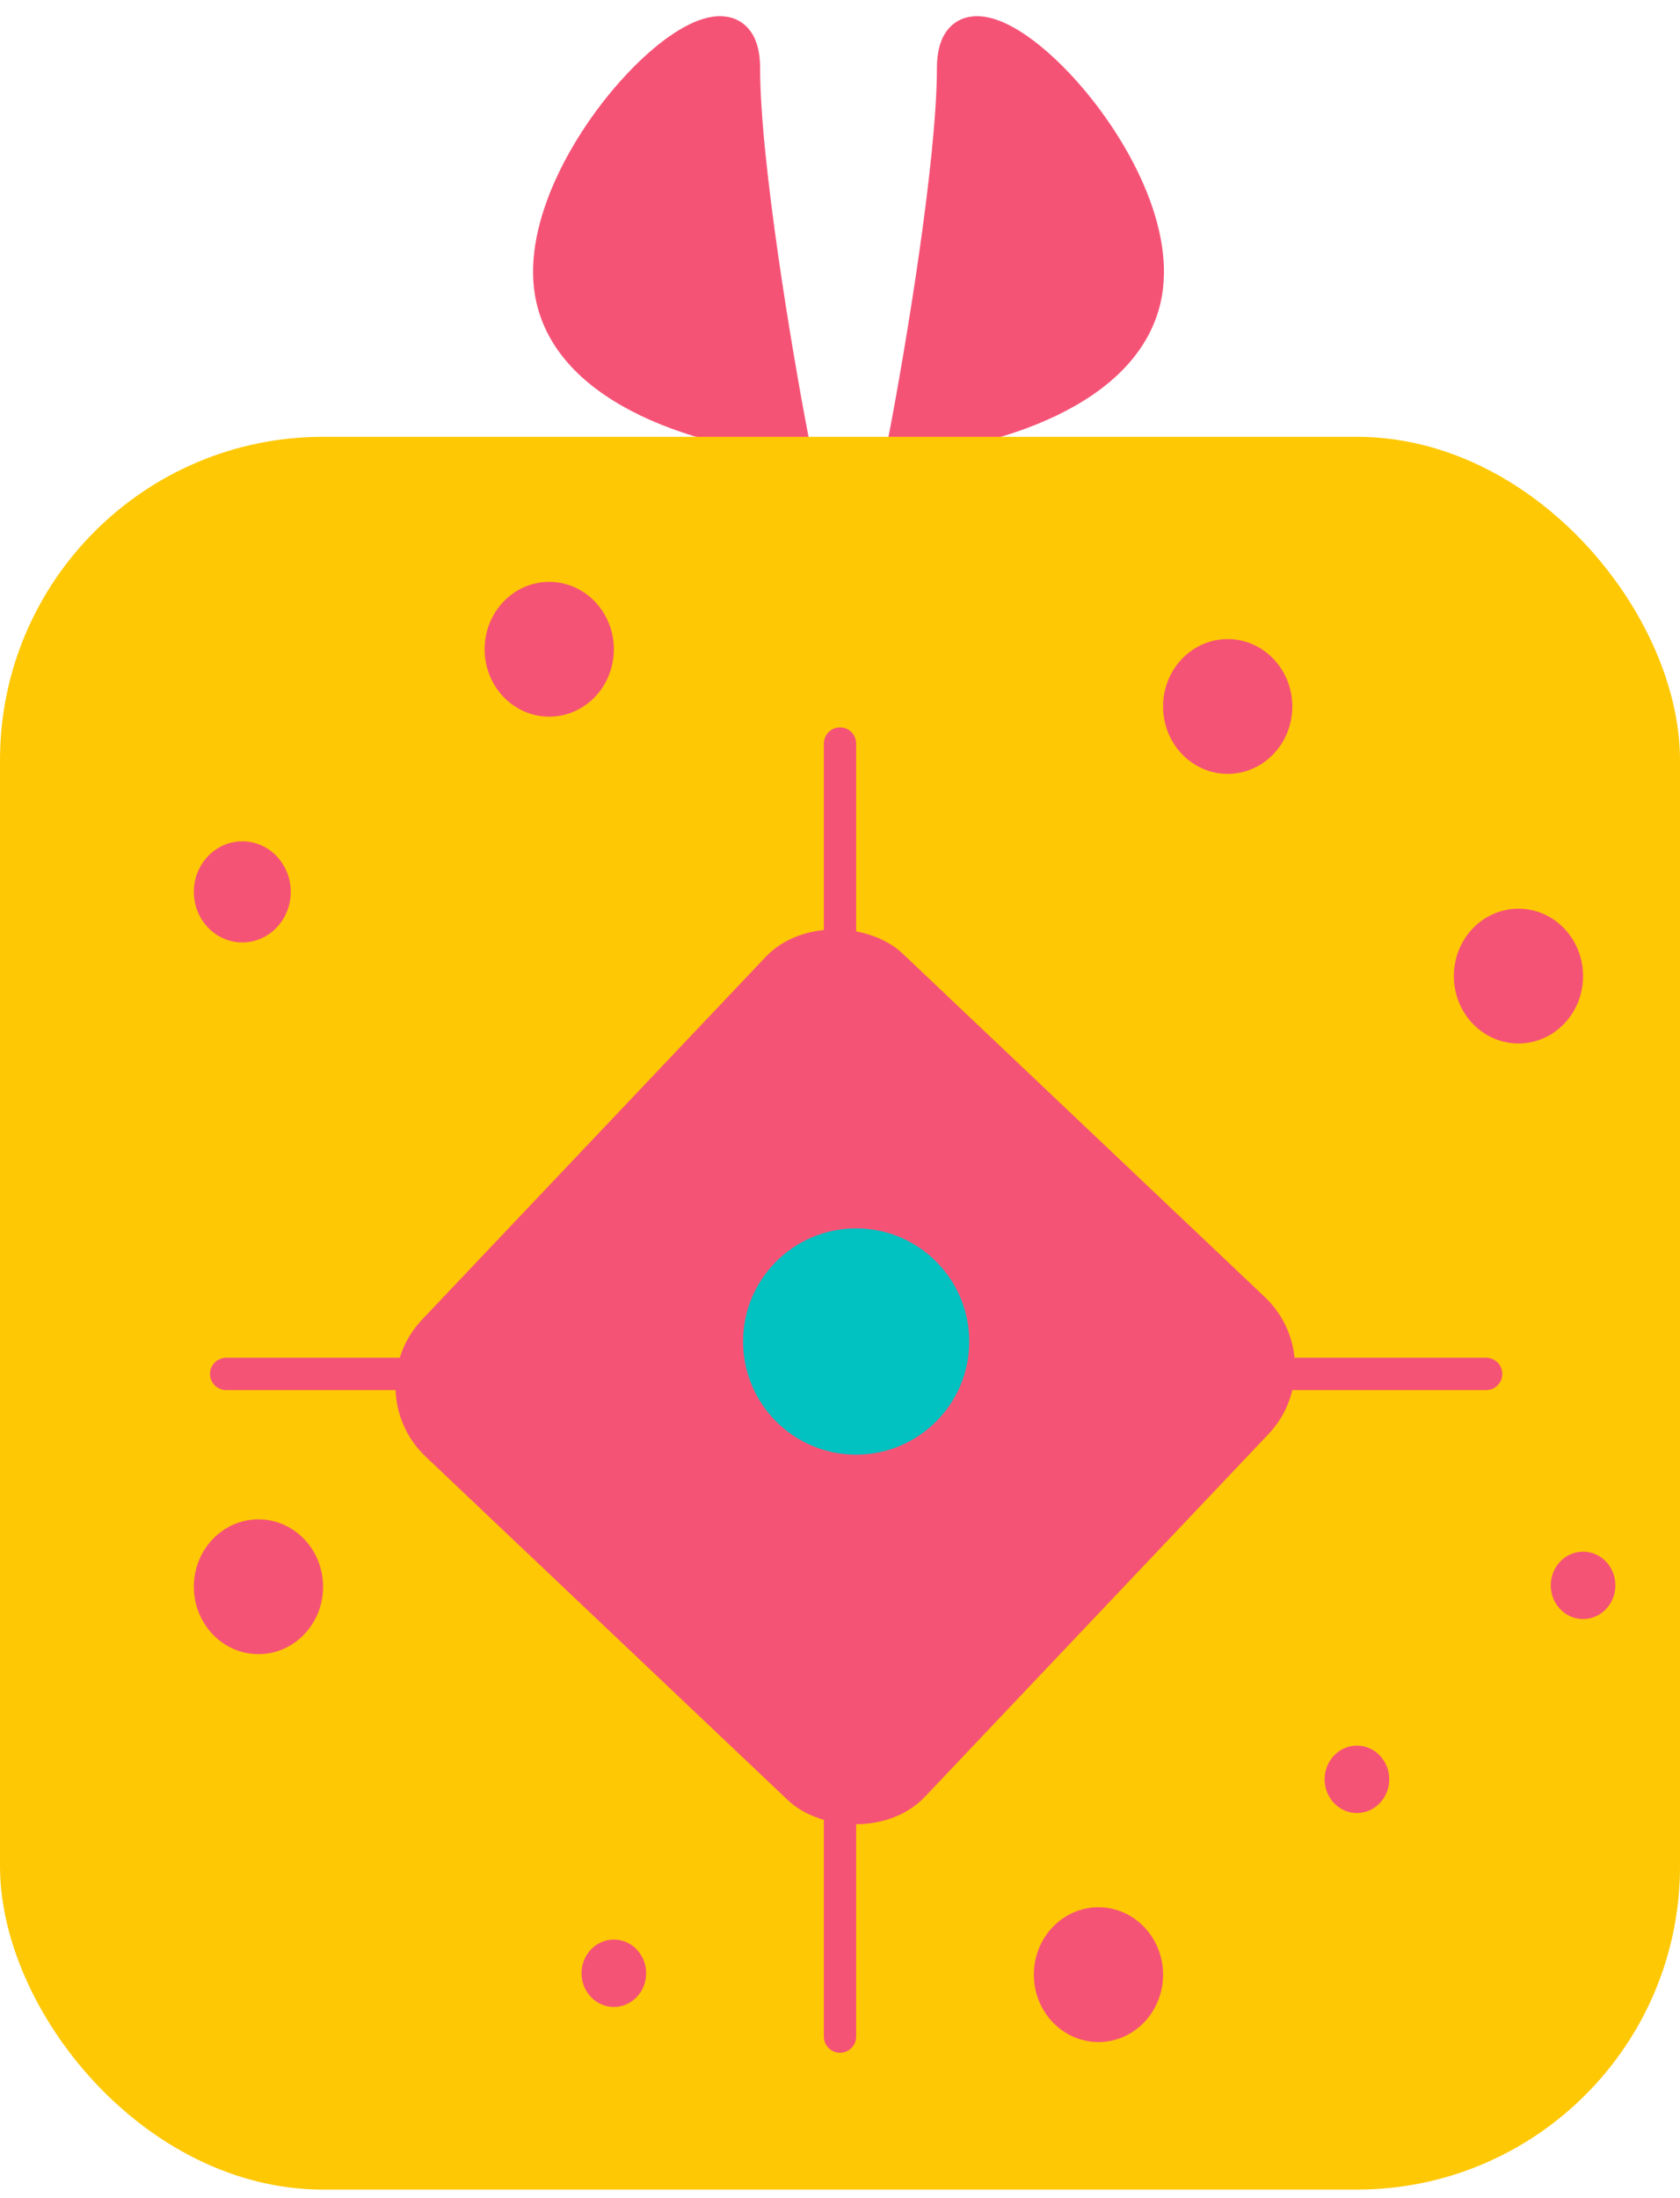 <svg width="52" height="68" viewBox="0 0 52 68" fill="none" xmlns="http://www.w3.org/2000/svg">
<path d="M35.5 8.877C35.1 12.214 30.333 13.396 28 13.57C28.5 10.963 29.5 5.019 29.5 2.1C29.5 -1.55 36 4.707 35.5 8.877Z" fill="#F55376" stroke="#F55376"/>
<path d="M17.027 8.877C17.427 12.214 22.194 13.396 24.527 13.57C24.027 10.963 23.027 5.019 23.027 2.1C23.027 -1.55 16.527 4.707 17.027 8.877Z" fill="#F55376" stroke="#F55376"/>
<rect y="13.513" width="52" height="54.222" rx="10" fill="#FFC805"/>
<ellipse cx="47" cy="30.195" rx="2" ry="2.085" fill="#F55376"/>
<ellipse cx="17" cy="20.085" rx="2" ry="2.085" fill="#F55376"/>
<ellipse cx="34" cy="61.086" rx="2" ry="2.085" fill="#F55376"/>
<ellipse cx="38" cy="21.855" rx="2" ry="2.085" fill="#F55376"/>
<ellipse cx="8" cy="49.086" rx="2" ry="2.085" fill="#F55376"/>
<ellipse cx="49" cy="49.043" rx="1" ry="1.043" fill="#F55376"/>
<ellipse cx="42" cy="55.043" rx="1" ry="1.043" fill="#F55376"/>
<ellipse cx="19" cy="61.043" rx="1" ry="1.043" fill="#F55376"/>
<ellipse cx="7.5" cy="27.59" rx="1.5" ry="1.564" fill="#F55376"/>
<g filter="url(#filter0_i_1942_82624)">
<path d="M26 28.002L26 21.002" stroke="#F55376" stroke-linecap="round"/>
</g>
<g filter="url(#filter1_i_1942_82624)">
<path d="M26 61.002L26 54.002" stroke="#F55376" stroke-linecap="round"/>
</g>
<g filter="url(#filter2_i_1942_82624)">
<path d="M7 40.502H13" stroke="#F55376" stroke-linecap="round"/>
</g>
<g filter="url(#filter3_i_1942_82624)">
<path d="M40 40.502H46" stroke="#F55376" stroke-linecap="round"/>
</g>
<g filter="url(#filter4_i_1942_82624)">
<rect x="11" y="41" width="21.451" height="21.451" rx="3" transform="rotate(-46.535 11 41)" fill="#F55376"/>
</g>
<g filter="url(#filter5_d_1942_82624)">
<circle cx="26.5" cy="40.5" r="3.5" fill="#02C1C1"/>
</g>
<defs>
<filter id="filter0_i_1942_82624" x="25.5" y="20.502" width="1" height="9" filterUnits="userSpaceOnUse" color-interpolation-filters="sRGB">
<feFlood flood-opacity="0" result="BackgroundImageFix"/>
<feBlend mode="normal" in="SourceGraphic" in2="BackgroundImageFix" result="shape"/>
<feColorMatrix in="SourceAlpha" type="matrix" values="0 0 0 0 0 0 0 0 0 0 0 0 0 0 0 0 0 0 127 0" result="hardAlpha"/>
<feOffset dy="2"/>
<feGaussianBlur stdDeviation="0.5"/>
<feComposite in2="hardAlpha" operator="arithmetic" k2="-1" k3="1"/>
<feColorMatrix type="matrix" values="0 0 0 0 0 0 0 0 0 0 0 0 0 0 0 0 0 0 0.25 0"/>
<feBlend mode="normal" in2="shape" result="effect1_innerShadow_1942_82624"/>
</filter>
<filter id="filter1_i_1942_82624" x="25.5" y="53.502" width="1" height="9" filterUnits="userSpaceOnUse" color-interpolation-filters="sRGB">
<feFlood flood-opacity="0" result="BackgroundImageFix"/>
<feBlend mode="normal" in="SourceGraphic" in2="BackgroundImageFix" result="shape"/>
<feColorMatrix in="SourceAlpha" type="matrix" values="0 0 0 0 0 0 0 0 0 0 0 0 0 0 0 0 0 0 127 0" result="hardAlpha"/>
<feOffset dy="2"/>
<feGaussianBlur stdDeviation="0.5"/>
<feComposite in2="hardAlpha" operator="arithmetic" k2="-1" k3="1"/>
<feColorMatrix type="matrix" values="0 0 0 0 0 0 0 0 0 0 0 0 0 0 0 0 0 0 0.25 0"/>
<feBlend mode="normal" in2="shape" result="effect1_innerShadow_1942_82624"/>
</filter>
<filter id="filter2_i_1942_82624" x="6.5" y="40.002" width="7" height="2" filterUnits="userSpaceOnUse" color-interpolation-filters="sRGB">
<feFlood flood-opacity="0" result="BackgroundImageFix"/>
<feBlend mode="normal" in="SourceGraphic" in2="BackgroundImageFix" result="shape"/>
<feColorMatrix in="SourceAlpha" type="matrix" values="0 0 0 0 0 0 0 0 0 0 0 0 0 0 0 0 0 0 127 0" result="hardAlpha"/>
<feOffset dy="2"/>
<feGaussianBlur stdDeviation="0.5"/>
<feComposite in2="hardAlpha" operator="arithmetic" k2="-1" k3="1"/>
<feColorMatrix type="matrix" values="0 0 0 0 0 0 0 0 0 0 0 0 0 0 0 0 0 0 0.25 0"/>
<feBlend mode="normal" in2="shape" result="effect1_innerShadow_1942_82624"/>
</filter>
<filter id="filter3_i_1942_82624" x="39.5" y="40.002" width="7" height="2" filterUnits="userSpaceOnUse" color-interpolation-filters="sRGB">
<feFlood flood-opacity="0" result="BackgroundImageFix"/>
<feBlend mode="normal" in="SourceGraphic" in2="BackgroundImageFix" result="shape"/>
<feColorMatrix in="SourceAlpha" type="matrix" values="0 0 0 0 0 0 0 0 0 0 0 0 0 0 0 0 0 0 127 0" result="hardAlpha"/>
<feOffset dy="2"/>
<feGaussianBlur stdDeviation="0.5"/>
<feComposite in2="hardAlpha" operator="arithmetic" k2="-1" k3="1"/>
<feColorMatrix type="matrix" values="0 0 0 0 0 0 0 0 0 0 0 0 0 0 0 0 0 0 0.25 0"/>
<feBlend mode="normal" in2="shape" result="effect1_innerShadow_1942_82624"/>
</filter>
<filter id="filter4_i_1942_82624" x="12.241" y="26.672" width="27.843" height="28.843" filterUnits="userSpaceOnUse" color-interpolation-filters="sRGB">
<feFlood flood-opacity="0" result="BackgroundImageFix"/>
<feBlend mode="normal" in="SourceGraphic" in2="BackgroundImageFix" result="shape"/>
<feColorMatrix in="SourceAlpha" type="matrix" values="0 0 0 0 0 0 0 0 0 0 0 0 0 0 0 0 0 0 127 0" result="hardAlpha"/>
<feOffset dy="2"/>
<feGaussianBlur stdDeviation="0.5"/>
<feComposite in2="hardAlpha" operator="arithmetic" k2="-1" k3="1"/>
<feColorMatrix type="matrix" values="0 0 0 0 0 0 0 0 0 0 0 0 0 0 0 0 0 0 0.25 0"/>
<feBlend mode="normal" in2="shape" result="effect1_innerShadow_1942_82624"/>
</filter>
<filter id="filter5_d_1942_82624" x="22" y="37" width="9" height="9" filterUnits="userSpaceOnUse" color-interpolation-filters="sRGB">
<feFlood flood-opacity="0" result="BackgroundImageFix"/>
<feColorMatrix in="SourceAlpha" type="matrix" values="0 0 0 0 0 0 0 0 0 0 0 0 0 0 0 0 0 0 127 0" result="hardAlpha"/>
<feOffset dy="1"/>
<feGaussianBlur stdDeviation="0.5"/>
<feComposite in2="hardAlpha" operator="out"/>
<feColorMatrix type="matrix" values="0 0 0 0 0 0 0 0 0 0 0 0 0 0 0 0 0 0 0.5 0"/>
<feBlend mode="normal" in2="BackgroundImageFix" result="effect1_dropShadow_1942_82624"/>
<feBlend mode="normal" in="SourceGraphic" in2="effect1_dropShadow_1942_82624" result="shape"/>
</filter>
</defs>
</svg>
